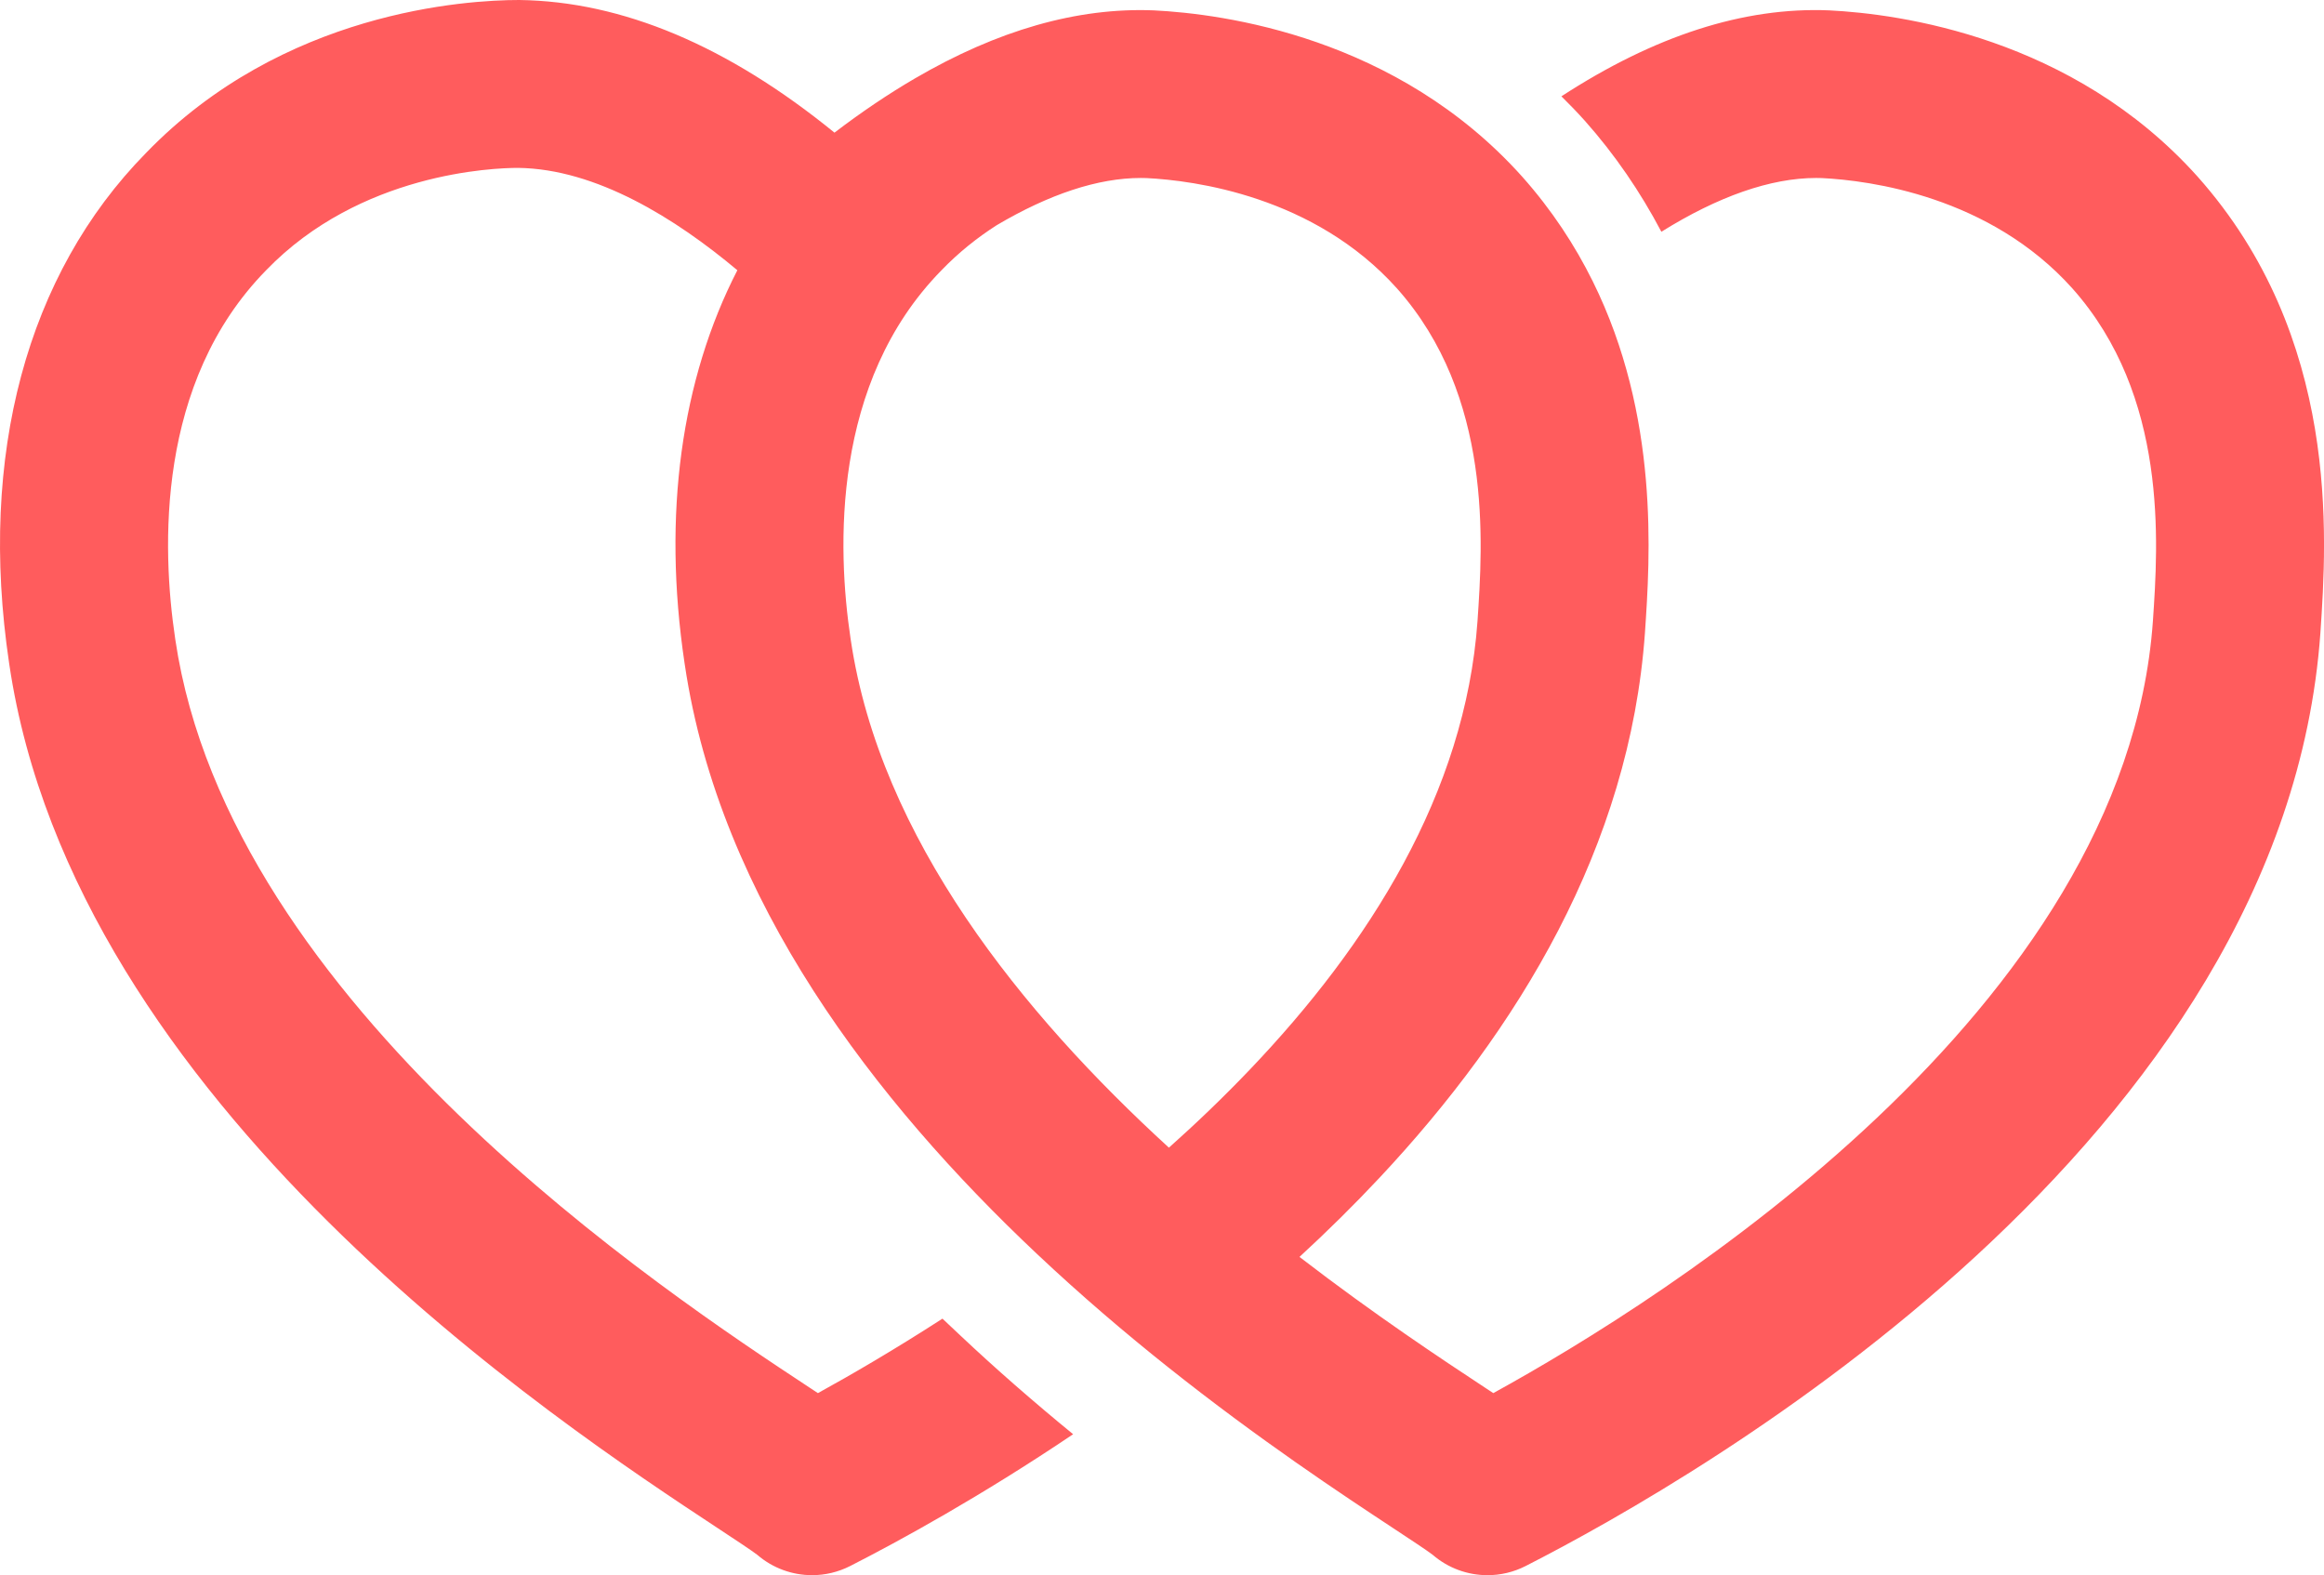 <svg version="1.1" id="图层_1" x="0px" y="0px" width="190px" height="128.758px" viewBox="0 0 190 128.758" enable-background="new 0 0 190 128.758" xml:space="preserve" xmlns="http://www.w3.org/2000/svg" xmlns:xlink="http://www.w3.org/1999/xlink" xmlns:xml="http://www.w3.org/XML/1998/namespace">
  <path fill="#FF5C5D" d="M179.664,14.435C169.425,3.017,155.249,1.131,149.555,0.848c-7.007-0.293-14.314,2.092-21.901,7.026
	c0.649,0.639,1.29,1.3,1.916,1.999c2.448,2.75,4.536,5.805,6.257,9.072c4.635-2.889,8.924-4.397,12.658-4.397
	c0.176,0,0.354,0.004,0.459,0.008c3.902,0.194,13.713,1.465,20.486,9.021c7.832,8.8,7.019,20.783,6.582,27.2
	c-2.26,31.827-39.929,55.403-53.926,63.099c-0.213-0.14-0.437-0.287-0.672-0.442c-3.45-2.274-8.981-5.925-15.173-10.691
	c2.236-2.057,4.437-4.223,6.563-6.492c11.271-12.036,20.437-27.021,21.68-44.521c0.421-6.204,1.196-17.71-4.271-28.743
	c-1.447-2.919-3.324-5.805-5.768-8.55C114.208,3.016,100.03,1.131,94.336,0.848C88.075,0.596,81.555,2.471,74.81,6.405
	c-2.173,1.268-4.368,2.745-6.587,4.438C59.512,3.75,50.878,0.107,42.445,0c-4.327,0-19.32,0.906-30.527,12.523
	C2.189,22.434-1.781,37.225,0.74,54.171l0.021,0.144c5.329,35.939,44.887,62.01,57.886,70.577c1.337,0.881,2.848,1.877,3.267,2.205
	c1.272,1.095,2.866,1.661,4.479,1.661c1.062,0,2.13-0.246,3.117-0.75c4.056-2.068,10.697-5.703,18.225-10.771
	c-3.246-2.656-6.351-5.366-9.236-8.085l-1.447-1.363c-3.98,2.57-7.513,4.62-10.182,6.087c-0.212-0.14-0.436-0.286-0.67-0.441
	c-11.732-7.731-47.435-31.261-51.863-61.129l-0.022-0.152c-1.086-7.291-1.565-20.886,7.439-30.06
	c7.686-7.967,18.585-8.371,20.604-8.371c6.397,0.081,12.885,4.141,17.924,8.366c-4.588,8.928-6.13,19.95-4.32,32.089l0.021,0.138
	c2.861,19.303,15.599,35.752,28.791,48.179c3.592,3.384,7.214,6.469,10.684,9.231c7.512,5.979,14.293,10.453,18.409,13.166
	c1.337,0.88,2.849,1.877,3.268,2.205c1.271,1.096,2.866,1.662,4.478,1.662c1.063,0,2.131-0.246,3.117-0.749
	c14.498-7.396,62.027-34.757,64.976-76.281C190.234,43.883,191.344,27.557,179.664,14.435z M69.554,52.303l-0.022-0.148
	c-1.087-7.29-1.57-20.885,7.439-30.062c1.42-1.473,2.951-2.684,4.515-3.685c4.298-2.539,8.282-3.86,11.78-3.86
	c0.176,0,0.354,0.004,0.459,0.008c3.902,0.194,13.713,1.465,20.486,9.02c7.833,8.802,7.02,20.784,6.583,27.201
	c-0.997,14.053-8.904,26.489-18.625,36.667c-2.133,2.233-4.349,4.361-6.603,6.369C83.573,82.848,71.958,68.513,69.554,52.303z" class="color c1"/>
</svg>